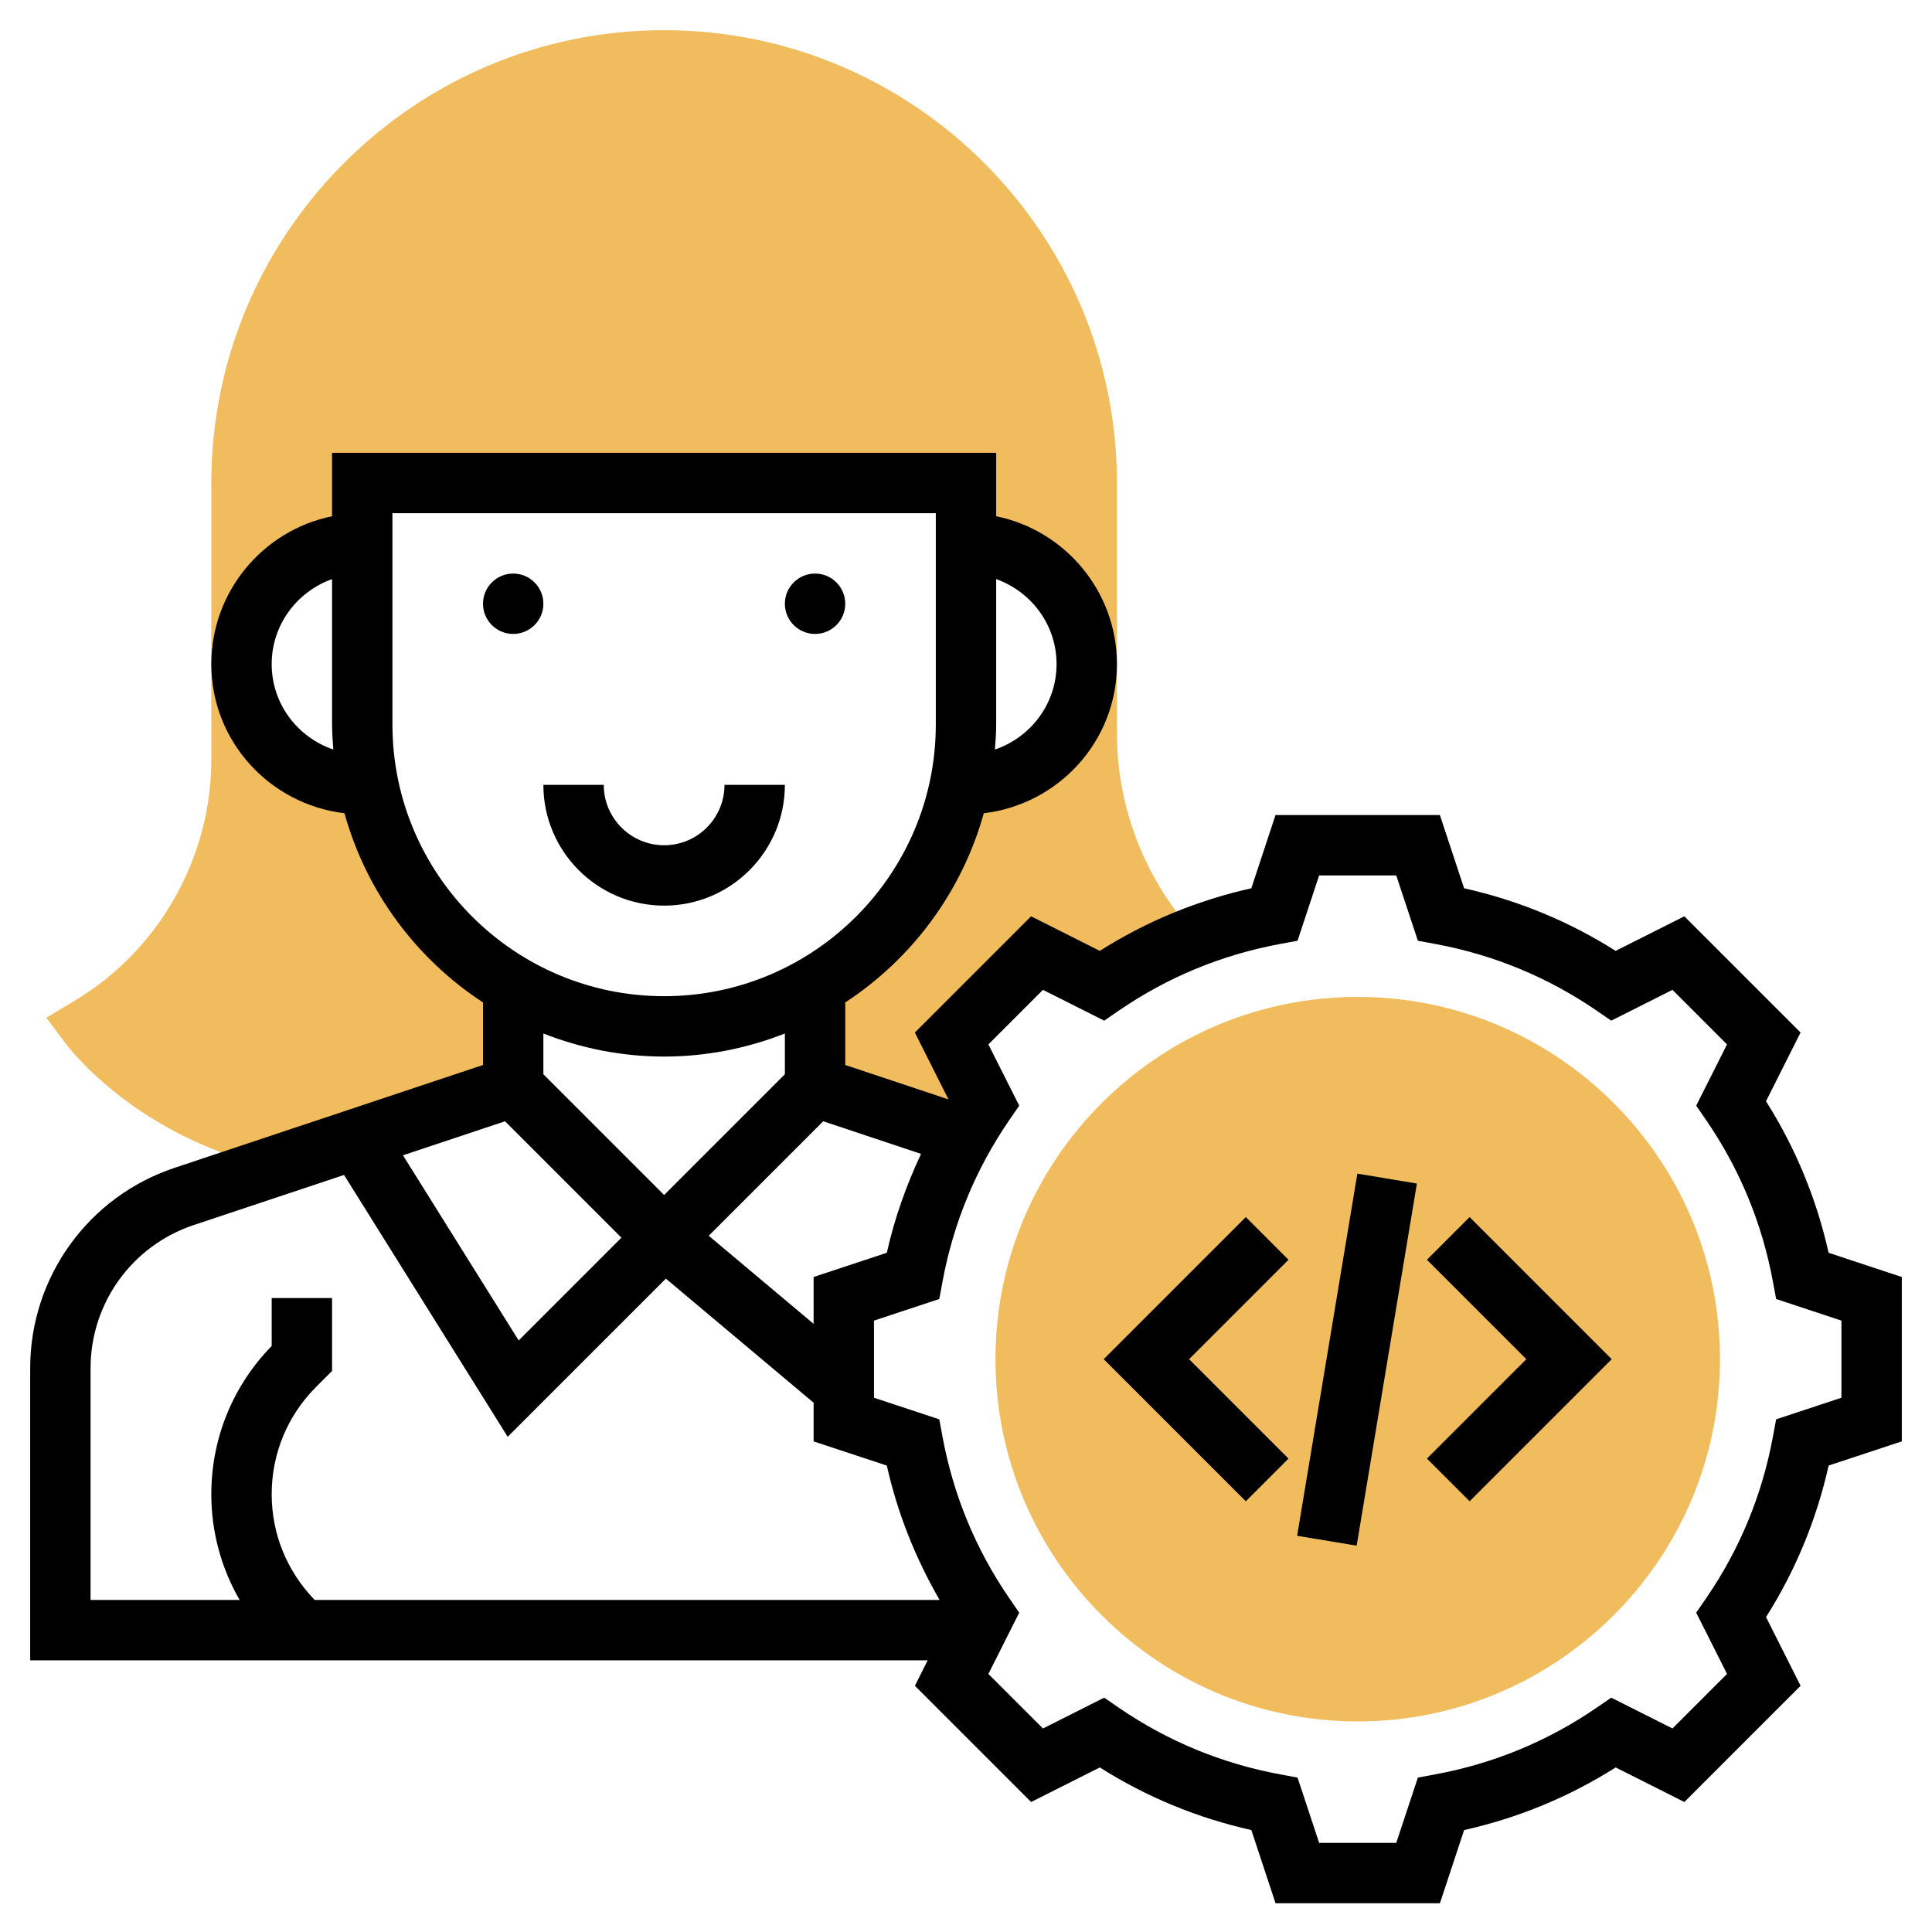 <?xml version="1.0" encoding="iso-8859-1"?>
<!-- Generator: Adobe Illustrator 22.1.0, SVG Export Plug-In . SVG Version: 6.00 Build 0)  -->
<svg xmlns="http://www.w3.org/2000/svg" xmlns:xlink="http://www.w3.org/1999/xlink" version="1.1" id="Layer_1_1_" x="0px" y="0px" viewBox="0 0 64 64" style="enable-background:new 0 0 64 64;" xml:space="preserve" width="512" height="512">
<g>
	<g>
		<path style="fill:#F0BC5E;" d="M32,26h-0.201c-0.577,2.844-2.366,5.242-4.799,6.651V36l4.926,1.642l0,0.013    c0.213-0.377,0.434-0.75,0.678-1.107l-1.08-2.148l2.828-2.828l2.148,1.08c0.855-0.587,1.775-1.084,2.746-1.484l0.011-0.601    C37.802,28.806,37,26.576,37,24.292V22v-6c0-8.271-6.729-15-15-15S7,7.729,7,16v6v3.169c0,3.247-1.729,6.303-4.515,7.974    l-0.95,0.57L2.2,34.6c0.112,0.149,2.368,3.073,6.8,4.067L17,36v-3.349c-2.433-1.409-4.222-3.807-4.799-6.651H12    c-2.209,0-4-1.791-4-4c0-2.209,1.791-4,4-4v-2h20v2c2.209,0,4,1.791,4,4C36,24.209,34.209,26,32,26z"/>
	</g>
	<g>
		<path style="fill:#F0BC5E;" d="M44.976,57.024c-6.617,0-12-5.383-12-12s5.383-12,12-12s12,5.383,12,12    S51.593,57.024,44.976,57.024z"/>
	</g>
	<g>
		<circle cx="17" cy="20" r="1"/>
		<circle cx="27" cy="20" r="1"/>
		<path d="M26,26h-2c0,1.103-0.897,2-2,2s-2-0.897-2-2h-2c0,2.206,1.794,4,4,4S26,28.206,26,26z"/>
		<polygon points="41.269,40.317 36.562,45.024 41.269,49.731 42.683,48.317 39.39,45.024 42.683,41.731   "/>
		<polygon points="47.269,41.731 50.562,45.024 47.269,48.317 48.683,49.731 53.39,45.024 48.683,40.317   "/>
		<rect x="38.893" y="44.025" transform="matrix(0.164 -0.986 0.986 0.164 -6.818 82.003)" width="12.166" height="2"/>
		<path d="M60.575,41.5c-0.401-1.792-1.097-3.476-2.074-5.02l1.145-2.276l-3.85-3.85l-2.276,1.145    c-1.544-0.978-3.228-1.673-5.02-2.074L47.698,27h-5.445l-0.801,2.425c-1.792,0.401-3.476,1.097-5.02,2.074l-2.276-1.145    l-3.85,3.85l1.114,2.215L28,35.279v-2.072c2.21-1.445,3.864-3.663,4.589-6.267C35.066,26.645,37,24.555,37,22    c0-2.414-1.721-4.434-4-4.899V15H11v2.101C8.721,17.566,7,19.586,7,22c0,2.555,1.934,4.645,4.411,4.94    c0.724,2.605,2.379,4.822,4.589,6.267v2.072L5.786,38.685C2.924,39.638,1,42.307,1,45.324V55h29.731l-0.424,0.844l3.85,3.85    l2.276-1.145c1.544,0.978,3.228,1.673,5.02,2.074l0.801,2.425h5.445l0.802-2.425c1.792-0.401,3.476-1.097,5.02-2.074l2.276,1.145    l3.85-3.85l-1.145-2.276c0.978-1.544,1.673-3.228,2.074-5.02L63,47.747v-5.445L60.575,41.5z M30.511,38.224    c-0.491,1.045-0.879,2.136-1.134,3.276l-2.425,0.802v1.552l-3.474-2.918l3.792-3.792L30.511,38.224z M35,22    c0,1.317-0.859,2.427-2.042,2.829C32.979,24.554,33,24.28,33,24v-4.816C34.161,19.598,35,20.698,35,22z M9,22    c0-1.302,0.839-2.402,2-2.816V24c0,0.28,0.021,0.554,0.042,0.829C9.859,24.427,9,23.317,9,22z M13,24v-7h18v7c0,4.963-4.037,9-9,9    S13,28.963,13,24z M22,35c1.412,0,2.758-0.277,4-0.764v1.35l-4,4l-4-4v-1.35C19.242,34.723,20.588,35,22,35z M16.73,37.144    L20.586,41l-0.064,0.064l-3.34,3.34l-3.833-6.133L16.73,37.144z M3,45.324c0-2.155,1.374-4.062,3.419-4.743l4.978-1.659    l5.421,8.674l5.24-5.24l4.894,4.111v1.281l2.425,0.801c0.353,1.577,0.948,3.064,1.748,4.452h-20.7C9.509,52.056,9,50.818,9,49.5    c0-1.345,0.523-2.609,1.475-3.561L11,45.414V43H9v1.587c-1.29,1.321-2,3.062-2,4.913c0,1.249,0.33,2.446,0.937,3.5H3V45.324z     M61,46.302l-2.163,0.715l-0.108,0.581c-0.358,1.932-1.101,3.727-2.205,5.337l-0.335,0.487l1.021,2.029l-1.807,1.807l-2.029-1.021    l-0.487,0.335c-1.61,1.104-3.405,1.847-5.337,2.205l-0.581,0.108l-0.716,2.163h-2.555l-0.715-2.163l-0.581-0.108    c-1.932-0.358-3.727-1.101-5.337-2.205l-0.487-0.335l-2.029,1.021l-1.807-1.807l1.021-2.029l-0.335-0.487    c-1.104-1.61-1.847-3.405-2.205-5.337l-0.108-0.581l-2.163-0.715v-2.555l2.163-0.716l0.108-0.581    c0.358-1.932,1.101-3.727,2.205-5.337l0.335-0.487l-1.021-2.029l1.807-1.807l2.029,1.021l0.487-0.335    c1.61-1.104,3.405-1.847,5.337-2.205l0.581-0.108L43.698,29h2.555l0.716,2.163l0.581,0.108c1.932,0.358,3.727,1.101,5.337,2.205    l0.487,0.335l2.029-1.021l1.807,1.807l-1.021,2.029l0.335,0.487c1.104,1.61,1.847,3.405,2.205,5.337l0.108,0.581L61,43.747V46.302    z"/>
	</g>
</g>
</svg>
